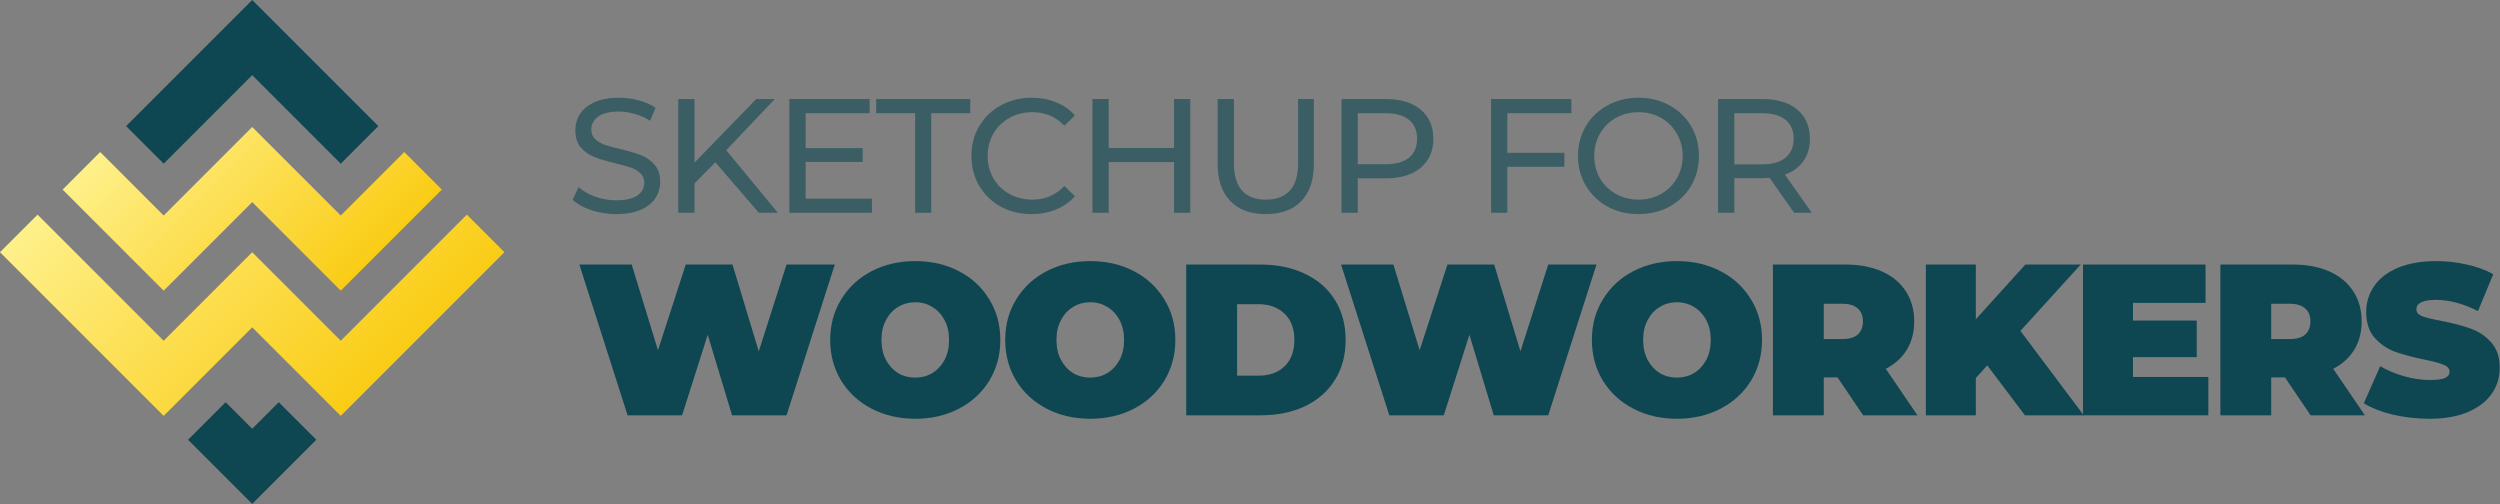 <svg width="793" height="160" viewBox="0 0 793 160" fill="none" xmlns="http://www.w3.org/2000/svg">
<rect x="0" y="0" width="793" height="160" fill="#808080" stroke="none"/>
<path d="M264.793 83.915L249.491 131.735H232.207L224.488 106.186L216.358 131.735H199.075L183.773 83.915H200.373L208.707 111.104L217.52 83.915H232.344L240.678 111.446L249.491 83.915H264.793Z" fill="#0E4652"/>
<path d="M290.319 132.828C285.173 132.828 280.55 131.758 276.452 129.617C272.353 127.477 269.142 124.516 266.819 120.736C264.497 116.911 263.335 112.607 263.335 107.825C263.335 103.043 264.497 98.762 266.819 94.982C269.142 91.156 272.353 88.174 276.452 86.033C280.55 83.892 285.173 82.822 290.319 82.822C295.466 82.822 300.088 83.892 304.187 86.033C308.286 88.174 311.496 91.156 313.819 94.982C316.142 98.762 317.303 103.043 317.303 107.825C317.303 112.607 316.142 116.911 313.819 120.736C311.496 124.516 308.286 127.477 304.187 129.617C300.088 131.758 295.466 132.828 290.319 132.828ZM290.319 119.78C292.323 119.78 294.122 119.302 295.716 118.345C297.356 117.343 298.653 115.954 299.61 114.178C300.566 112.357 301.044 110.239 301.044 107.825C301.044 105.411 300.566 103.316 299.61 101.54C298.653 99.719 297.356 98.329 295.716 97.373C294.122 96.371 292.323 95.87 290.319 95.87C288.315 95.87 286.494 96.371 284.854 97.373C283.26 98.329 281.985 99.719 281.029 101.54C280.072 103.316 279.594 105.411 279.594 107.825C279.594 110.239 280.072 112.357 281.029 114.178C281.985 115.954 283.26 117.343 284.854 118.345C286.494 119.302 288.315 119.78 290.319 119.78Z" fill="#0E4652"/>
<path d="M345.835 132.828C340.688 132.828 336.066 131.758 331.967 129.617C327.868 127.477 324.658 124.516 322.335 120.736C320.012 116.911 318.851 112.607 318.851 107.825C318.851 103.043 320.012 98.762 322.335 94.982C324.658 91.156 327.868 88.174 331.967 86.033C336.066 83.892 340.688 82.822 345.835 82.822C350.981 82.822 355.604 83.892 359.702 86.033C363.801 88.174 367.012 91.156 369.335 94.982C371.657 98.762 372.819 103.043 372.819 107.825C372.819 112.607 371.657 116.911 369.335 120.736C367.012 124.516 363.801 127.477 359.702 129.617C355.604 131.758 350.981 132.828 345.835 132.828ZM345.835 119.78C347.839 119.78 349.638 119.302 351.232 118.345C352.871 117.343 354.169 115.954 355.125 114.178C356.082 112.357 356.56 110.239 356.56 107.825C356.56 105.411 356.082 103.316 355.125 101.54C354.169 99.719 352.871 98.329 351.232 97.373C349.638 96.371 347.839 95.87 345.835 95.87C343.831 95.87 342.009 96.371 340.37 97.373C338.776 98.329 337.5 99.719 336.544 101.54C335.588 103.316 335.109 105.411 335.109 107.825C335.109 110.239 335.588 112.357 336.544 114.178C337.5 115.954 338.776 117.343 340.37 118.345C342.009 119.302 343.831 119.78 345.835 119.78Z" fill="#0E4652"/>
<path d="M376.279 83.915H399.847C405.176 83.915 409.867 84.894 413.92 86.853C418.019 88.766 421.184 91.521 423.416 95.119C425.693 98.717 426.831 102.952 426.831 107.825C426.831 112.698 425.693 116.934 423.416 120.531C421.184 124.129 418.019 126.907 413.92 128.866C409.867 130.778 405.176 131.735 399.847 131.735H376.279V83.915ZM399.164 119.165C402.625 119.165 405.381 118.186 407.43 116.228C409.525 114.224 410.573 111.423 410.573 107.825C410.573 104.227 409.525 101.449 407.43 99.491C405.381 97.487 402.625 96.485 399.164 96.485H392.401V119.165H399.164Z" fill="#0E4652"/>
<path d="M506.402 83.915L491.099 131.735H473.816L466.097 106.186L457.967 131.735H440.684L425.382 83.915H441.982L450.316 111.104L459.129 83.915H473.953L482.287 111.446L491.099 83.915H506.402Z" fill="#0E4652"/>
<path d="M531.928 132.828C526.782 132.828 522.159 131.758 518.06 129.617C513.962 127.477 510.751 124.516 508.428 120.736C506.105 116.911 504.944 112.607 504.944 107.825C504.944 103.043 506.105 98.762 508.428 94.982C510.751 91.156 513.962 88.174 518.06 86.033C522.159 83.892 526.782 82.822 531.928 82.822C537.074 82.822 541.697 83.892 545.796 86.033C549.895 88.174 553.105 91.156 555.428 94.982C557.751 98.762 558.912 103.043 558.912 107.825C558.912 112.607 557.751 116.911 555.428 120.736C553.105 124.516 549.895 127.477 545.796 129.617C541.697 131.758 537.074 132.828 531.928 132.828ZM531.928 119.78C533.932 119.78 535.731 119.302 537.325 118.345C538.964 117.343 540.262 115.954 541.219 114.178C542.175 112.357 542.653 110.239 542.653 107.825C542.653 105.411 542.175 103.316 541.219 101.54C540.262 99.719 538.964 98.329 537.325 97.373C535.731 96.371 533.932 95.87 531.928 95.87C529.924 95.87 528.102 96.371 526.463 97.373C524.869 98.329 523.594 99.719 522.637 101.54C521.681 103.316 521.203 105.411 521.203 107.825C521.203 110.239 521.681 112.357 522.637 114.178C523.594 115.954 524.869 117.343 526.463 118.345C528.102 119.302 529.924 119.78 531.928 119.78Z" fill="#0E4652"/>
<path d="M582.867 119.712H578.494V131.735H562.372V83.915H585.394C589.812 83.915 593.66 84.644 596.939 86.101C600.218 87.559 602.746 89.654 604.522 92.386C606.298 95.119 607.186 98.307 607.186 101.95C607.186 105.366 606.412 108.349 604.864 110.899C603.315 113.45 601.084 115.476 598.169 116.979L608.211 131.735H590.996L582.867 119.712ZM590.928 101.95C590.928 100.174 590.381 98.808 589.288 97.851C588.195 96.849 586.555 96.348 584.369 96.348H578.494V107.552H584.369C586.555 107.552 588.195 107.074 589.288 106.117C590.381 105.115 590.928 103.726 590.928 101.95Z" fill="#0E4652"/>
<path d="M630.353 115.886L626.732 119.917V131.735H610.883V83.915H626.732V101.267L642.444 83.915H660.001L640.873 104.956L660.957 131.735H642.307L630.353 115.886Z" fill="#0E4652"/>
<path d="M700.487 119.575V131.735H660.728V83.915H699.599V96.075H676.577V101.677H696.798V113.29H676.577V119.575H700.487Z" fill="#0E4652"/>
<path d="M724.796 119.712H720.424V131.735H704.302V83.915H727.324C731.741 83.915 735.59 84.644 738.869 86.101C742.148 87.559 744.675 89.654 746.452 92.386C748.228 95.119 749.116 98.307 749.116 101.95C749.116 105.366 748.342 108.349 746.793 110.899C745.245 113.45 743.013 115.476 740.098 116.979L750.141 131.735H732.925L724.796 119.712ZM732.857 101.95C732.857 100.174 732.311 98.808 731.218 97.851C730.125 96.849 728.485 96.348 726.299 96.348H720.424V107.552H726.299C728.485 107.552 730.125 107.074 731.218 106.117C732.311 105.115 732.857 103.726 732.857 101.95Z" fill="#0E4652"/>
<path d="M770.643 132.828C766.68 132.828 762.809 132.395 759.029 131.53C755.295 130.619 752.221 129.412 749.807 127.909L754.999 116.159C757.276 117.48 759.826 118.55 762.65 119.37C765.474 120.144 768.183 120.531 770.779 120.531C773.011 120.531 774.605 120.326 775.561 119.917C776.518 119.461 776.996 118.801 776.996 117.935C776.996 116.934 776.358 116.182 775.083 115.681C773.853 115.18 771.804 114.634 768.935 114.042C765.246 113.267 762.172 112.448 759.712 111.582C757.253 110.671 755.113 109.214 753.291 107.21C751.469 105.161 750.558 102.406 750.558 98.944C750.558 95.939 751.401 93.206 753.086 90.747C754.771 88.287 757.276 86.352 760.601 84.94C763.971 83.528 768.047 82.822 772.829 82.822C776.108 82.822 779.318 83.187 782.461 83.915C785.649 84.598 788.45 85.623 790.863 86.989L786.013 98.671C781.322 96.303 776.882 95.119 772.692 95.119C768.548 95.119 766.475 96.121 766.475 98.124C766.475 99.081 767.09 99.81 768.32 100.311C769.55 100.766 771.576 101.267 774.4 101.813C778.043 102.497 781.117 103.294 783.622 104.204C786.127 105.07 788.29 106.504 790.112 108.508C791.979 110.512 792.913 113.245 792.913 116.706C792.913 119.712 792.07 122.444 790.385 124.903C788.7 127.317 786.173 129.253 782.802 130.71C779.478 132.122 775.425 132.828 770.643 132.828Z" fill="#0E4652"/>
<g opacity="0.6">
<path d="M195.446 67.913C192.731 67.913 190.102 67.5 187.559 66.676C185.05 65.816 183.074 64.717 181.63 63.376L183.538 59.355C184.912 60.593 186.665 61.606 188.796 62.397C190.961 63.153 193.178 63.531 195.446 63.531C198.436 63.531 200.67 63.033 202.148 62.036C203.626 61.005 204.364 59.647 204.364 57.963C204.364 56.726 203.952 55.73 203.127 54.973C202.337 54.183 201.34 53.581 200.137 53.169C198.969 52.757 197.302 52.293 195.137 51.777C192.422 51.124 190.222 50.471 188.538 49.818C186.889 49.165 185.462 48.169 184.259 46.828C183.091 45.454 182.507 43.615 182.507 41.312C182.507 39.388 183.005 37.652 184.002 36.106C185.033 34.559 186.579 33.322 188.641 32.394C190.703 31.466 193.264 31.002 196.322 31.002C198.453 31.002 200.55 31.277 202.612 31.827C204.674 32.377 206.444 33.167 207.922 34.198L206.22 38.322C204.708 37.36 203.093 36.638 201.374 36.157C199.656 35.642 197.972 35.384 196.322 35.384C193.401 35.384 191.202 35.916 189.724 36.982C188.28 38.047 187.559 39.422 187.559 41.106C187.559 42.343 187.971 43.357 188.796 44.148C189.621 44.904 190.635 45.505 191.837 45.952C193.075 46.364 194.742 46.811 196.838 47.292C199.553 47.945 201.735 48.598 203.385 49.251C205.035 49.904 206.444 50.901 207.612 52.241C208.815 53.581 209.417 55.386 209.417 57.654C209.417 59.544 208.901 61.28 207.87 62.861C206.839 64.407 205.275 65.645 203.179 66.573C201.082 67.466 198.505 67.913 195.446 67.913Z" fill="#0E4652"/>
<path d="M226.897 51.468L220.299 58.17V67.5H215.144V31.414H220.299V51.571L239.888 31.414H245.765L230.351 47.653L246.745 67.5H240.713L226.897 51.468Z" fill="#0E4652"/>
<path d="M276.58 63.015V67.5H250.392V31.414H275.858V35.899H255.547V46.983H273.642V51.365H255.547V63.015H276.58Z" fill="#0E4652"/>
<path d="M290.289 35.899H277.916V31.414H307.765V35.899H295.392V67.5H290.289V35.899Z" fill="#0E4652"/>
<path d="M327.207 67.913C323.599 67.913 320.334 67.122 317.412 65.541C314.526 63.926 312.257 61.727 310.608 58.943C308.958 56.125 308.133 52.963 308.133 49.457C308.133 45.952 308.958 42.807 310.608 40.023C312.257 37.205 314.543 35.006 317.464 33.425C320.385 31.81 323.65 31.002 327.259 31.002C330.077 31.002 332.655 31.483 334.992 32.445C337.329 33.373 339.322 34.765 340.972 36.621L337.621 39.869C334.906 37.016 331.52 35.59 327.465 35.59C324.784 35.59 322.361 36.191 320.196 37.394C318.031 38.597 316.33 40.264 315.093 42.395C313.89 44.491 313.288 46.845 313.288 49.457C313.288 52.069 313.89 54.441 315.093 56.572C316.33 58.668 318.031 60.318 320.196 61.52C322.361 62.723 324.784 63.325 327.465 63.325C331.486 63.325 334.871 61.881 337.621 58.994L340.972 62.242C339.322 64.098 337.311 65.507 334.94 66.469C332.603 67.432 330.025 67.913 327.207 67.913Z" fill="#0E4652"/>
<path d="M377.555 31.414V67.5H372.4V51.416H351.676V67.5H346.521V31.414H351.676V46.931H372.4V31.414H377.555Z" fill="#0E4652"/>
<path d="M401.502 67.913C396.691 67.913 392.945 66.538 390.264 63.789C387.583 61.039 386.243 57.087 386.243 51.932V31.414H391.398V51.726C391.398 59.458 394.783 63.325 401.554 63.325C404.853 63.325 407.379 62.38 409.132 60.489C410.885 58.565 411.761 55.644 411.761 51.726V31.414H416.761V51.932C416.761 57.121 415.421 61.091 412.74 63.84C410.06 66.555 406.314 67.913 401.502 67.913Z" fill="#0E4652"/>
<path d="M439.6 31.414C444.274 31.414 447.951 32.531 450.632 34.765C453.312 36.999 454.653 40.075 454.653 43.993C454.653 47.911 453.312 50.987 450.632 53.221C447.951 55.455 444.274 56.572 439.6 56.572H430.681V67.5H425.526V31.414H439.6ZM439.445 52.087C442.71 52.087 445.202 51.399 446.92 50.025C448.638 48.615 449.497 46.605 449.497 43.993C449.497 41.381 448.638 39.388 446.92 38.013C445.202 36.604 442.71 35.899 439.445 35.899H430.681V52.087H439.445Z" fill="#0E4652"/>
<path d="M478.121 35.899V48.478H496.215V52.911H478.121V67.5H472.965V31.414H498.432V35.899H478.121Z" fill="#0E4652"/>
<path d="M519.772 67.913C516.129 67.913 512.847 67.122 509.926 65.541C507.004 63.926 504.702 61.709 503.018 58.891C501.368 56.073 500.543 52.928 500.543 49.457C500.543 45.986 501.368 42.842 503.018 40.023C504.702 37.205 507.004 35.006 509.926 33.425C512.847 31.81 516.129 31.002 519.772 31.002C523.38 31.002 526.645 31.81 529.567 33.425C532.488 35.006 534.773 37.205 536.423 40.023C538.073 42.807 538.897 45.952 538.897 49.457C538.897 52.963 538.073 56.125 536.423 58.943C534.773 61.727 532.488 63.926 529.567 65.541C526.645 67.122 523.38 67.913 519.772 67.913ZM519.772 63.325C522.418 63.325 524.79 62.723 526.886 61.52C529.017 60.318 530.684 58.668 531.886 56.572C533.124 54.441 533.742 52.069 533.742 49.457C533.742 46.845 533.124 44.491 531.886 42.395C530.684 40.264 529.017 38.597 526.886 37.394C524.79 36.191 522.418 35.59 519.772 35.59C517.126 35.59 514.72 36.191 512.555 37.394C510.424 38.597 508.74 40.264 507.503 42.395C506.3 44.491 505.698 46.845 505.698 49.457C505.698 52.069 506.3 54.441 507.503 56.572C508.74 58.668 510.424 60.318 512.555 61.52C514.72 62.723 517.126 63.325 519.772 63.325Z" fill="#0E4652"/>
<path d="M569.099 67.5L561.314 56.417C560.352 56.486 559.596 56.52 559.046 56.52H550.128V67.5H544.972V31.414H559.046C563.72 31.414 567.397 32.531 570.078 34.765C572.759 36.999 574.099 40.075 574.099 43.993C574.099 46.777 573.412 49.148 572.037 51.107C570.662 53.066 568.703 54.492 566.16 55.386L574.718 67.5H569.099ZM558.891 52.138C562.156 52.138 564.648 51.434 566.366 50.025C568.085 48.615 568.944 46.605 568.944 43.993C568.944 41.381 568.085 39.388 566.366 38.013C564.648 36.604 562.156 35.899 558.891 35.899H550.128V52.138H558.891Z" fill="#0E4652"/>
</g>
<path fill-rule="evenodd" clip-rule="evenodd" d="M128.226 48.226L108.085 68.367L80 40.282L51.915 68.367L31.774 48.226L19.859 60.141L51.915 92.198L80 64.113L108.085 92.198L140.141 60.141L128.226 48.226Z" fill="url(#paint0_linear_1584_42)"/>
<path fill-rule="evenodd" clip-rule="evenodd" d="M148.085 68.085L108.085 108.085L80 80L51.915 108.085L11.915 68.085L-4.00521e-06 80L51.915 131.915L80 103.831L108.085 131.915L160 80L148.085 68.085Z" fill="url(#paint1_linear_1584_42)"/>
<path fill-rule="evenodd" clip-rule="evenodd" d="M80 2.67836e-06L40 40L51.915 51.915L80 23.831L108.085 51.915L120 40L80 2.67836e-06Z" fill="#0E4652"/>
<path fill-rule="evenodd" clip-rule="evenodd" d="M80 159.836L100.341 139.495L88.425 127.58L80 136.005L71.575 127.58L59.659 139.495L80 159.836Z" fill="#0E4652"/>
<defs>
<linearGradient id="paint0_linear_1584_42" x1="49.929" y1="30.071" x2="110.071" y2="90.212" gradientUnits="userSpaceOnUse">
<stop stop-color="#FEF08A"/>
<stop offset="1" stop-color="#FACC15"/>
</linearGradient>
<linearGradient id="paint1_linear_1584_42" x1="40" y1="40" x2="120" y2="120" gradientUnits="userSpaceOnUse">
<stop stop-color="#FEF08A"/>
<stop offset="1" stop-color="#FACC15"/>
</linearGradient>
</defs>
</svg>
